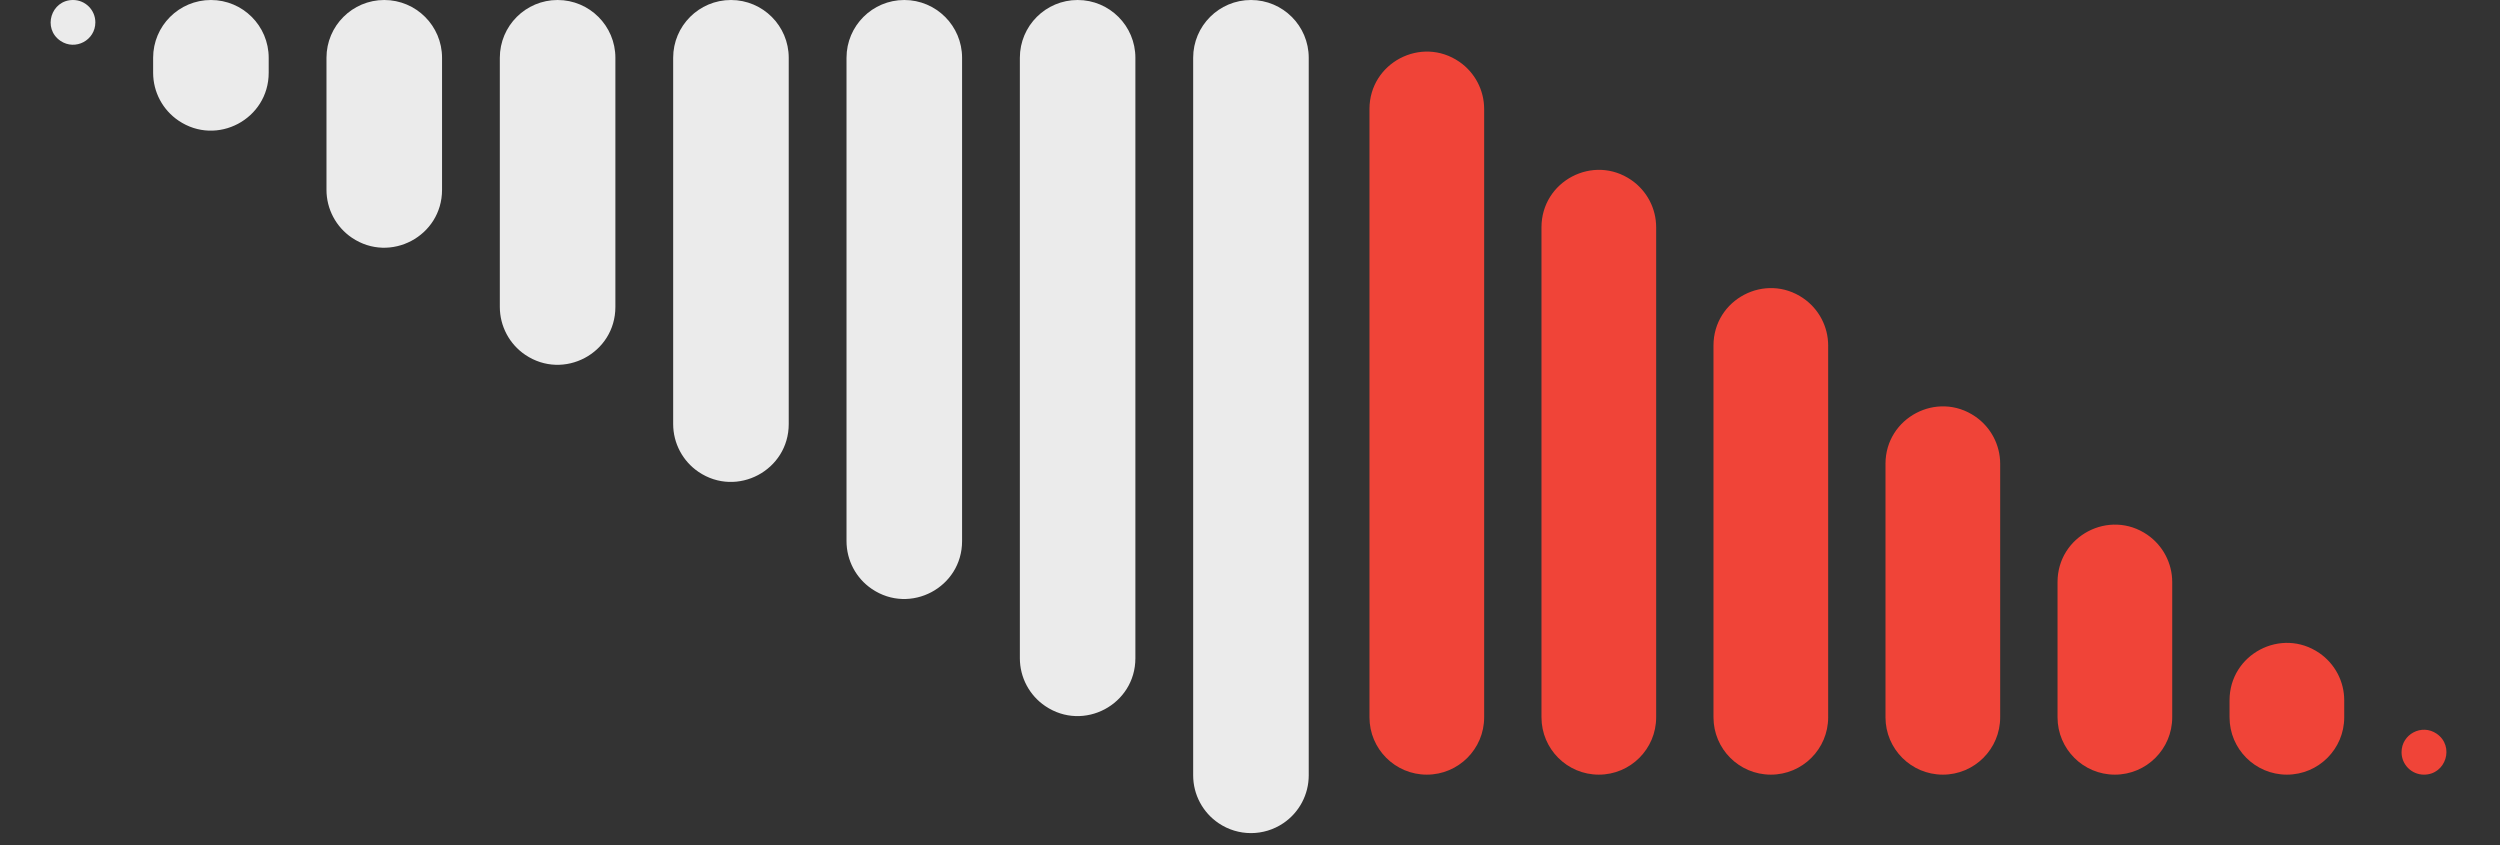 <svg width="71" height="24" viewBox="0 0 71 24" fill="none" xmlns="http://www.w3.org/2000/svg">
<rect x="0" y="0" width="71" height="24" fill="#333333" stroke="none"/>
<path d="M2.708 0.635C2.708 0.285 2.424 0 2.074 0C1.448 0 1.2 0.811 1.718 1.161C2.14 1.446 2.708 1.144 2.708 0.635Z" fill="white" fill-opacity="0.9"/>
<path d="M7.631 2.067C7.631 3.382 6.161 4.163 5.072 3.427C4.62 3.122 4.349 2.612 4.349 2.067V1.641C4.349 0.735 5.084 0 5.99 0C6.896 0 7.631 0.735 7.631 1.641V2.067Z" fill="white" fill-opacity="0.9"/>
<path d="M12.554 5.392C12.554 6.707 11.084 7.488 9.994 6.752C9.543 6.447 9.272 5.937 9.272 5.392V1.641C9.272 0.735 10.007 0 10.913 0C11.819 0 12.554 0.735 12.554 1.641V5.392Z" fill="white" fill-opacity="0.9"/>
<path d="M17.477 8.717C17.477 10.033 16.007 10.813 14.917 10.077C14.466 9.772 14.195 9.262 14.195 8.717V1.641C14.195 0.735 14.93 0 15.836 0C16.742 0 17.477 0.735 17.477 1.641V8.717Z" fill="white" fill-opacity="0.9"/>
<path d="M22.4 12.043C22.4 13.358 20.93 14.139 19.84 13.403C19.389 13.098 19.118 12.588 19.118 12.043V1.641C19.118 0.735 19.852 0 20.759 0C21.665 0 22.4 0.735 22.4 1.641V12.043Z" fill="white" fill-opacity="0.9"/>
<path d="M27.323 15.368C27.323 16.684 25.853 17.464 24.763 16.728C24.311 16.423 24.041 15.914 24.041 15.368V1.641C24.041 0.735 24.775 0 25.682 0C26.588 0 27.323 0.735 27.323 1.641V15.368Z" fill="white" fill-opacity="0.9"/>
<path d="M32.245 18.694C32.245 20.009 30.776 20.79 29.686 20.053C29.234 19.748 28.964 19.239 28.964 18.694V1.641C28.964 0.735 29.698 0 30.605 0C31.511 0 32.245 0.735 32.245 1.641V18.694Z" fill="white" fill-opacity="0.9"/>
<path d="M37.168 22.02C37.168 22.565 36.898 23.074 36.446 23.379C35.891 23.754 35.164 23.754 34.609 23.379C34.157 23.074 33.886 22.565 33.886 22.02V1.641C33.886 0.735 34.621 0 35.527 0C36.434 0 37.168 0.735 37.168 1.641V22.02Z" fill="white" fill-opacity="0.9"/>
<path d="M42.15 3.096C42.15 2.56 41.886 2.058 41.444 1.754C40.363 1.012 38.893 1.785 38.893 3.096L38.893 20.371C38.893 21.271 39.622 22 40.521 22C41.421 22 42.15 21.271 42.15 20.371L42.15 3.096Z" fill="#F04438"/>
<path d="M47.035 6.455C47.035 5.918 46.771 5.417 46.329 5.113C45.249 4.37 43.778 5.143 43.778 6.455L43.778 20.371C43.778 21.271 44.507 22 45.406 22C46.306 22 47.035 21.271 47.035 20.371L47.035 6.455Z" fill="#F04438"/>
<path d="M51.92 9.813C51.92 9.277 51.656 8.775 51.214 8.471C50.133 7.728 48.663 8.502 48.663 9.813L48.663 20.371C48.663 21.271 49.392 22 50.292 22C51.191 22 51.92 21.271 51.92 20.371L51.92 9.813Z" fill="#F04438"/>
<path d="M56.805 13.172C56.805 12.636 56.541 12.134 56.099 11.83C55.019 11.087 53.548 11.861 53.548 13.172L53.548 20.371C53.548 21.271 54.278 22 55.177 22C56.076 22 56.805 21.271 56.805 20.371L56.805 13.172Z" fill="#F04438"/>
<path d="M61.691 16.53C61.691 15.994 61.426 15.492 60.985 15.188C59.904 14.446 58.434 15.219 58.434 16.53L58.434 20.371C58.434 21.271 59.163 22 60.062 22C60.961 22 61.691 21.271 61.691 20.371L61.691 16.53Z" fill="#F04438"/>
<path d="M66.576 19.889C66.576 19.352 66.312 18.851 65.87 18.547C64.789 17.804 63.319 18.578 63.319 19.889L63.319 20.371C63.319 21.271 64.048 22 64.947 22C65.847 22 66.576 21.271 66.576 20.371L66.576 19.889Z" fill="#F04438"/>
<path d="M68.204 21.363C68.204 21.715 68.489 22 68.841 22C69.466 22 69.717 21.192 69.202 20.838C68.779 20.547 68.204 20.85 68.204 21.363Z" fill="#F04438"/>
</svg>
